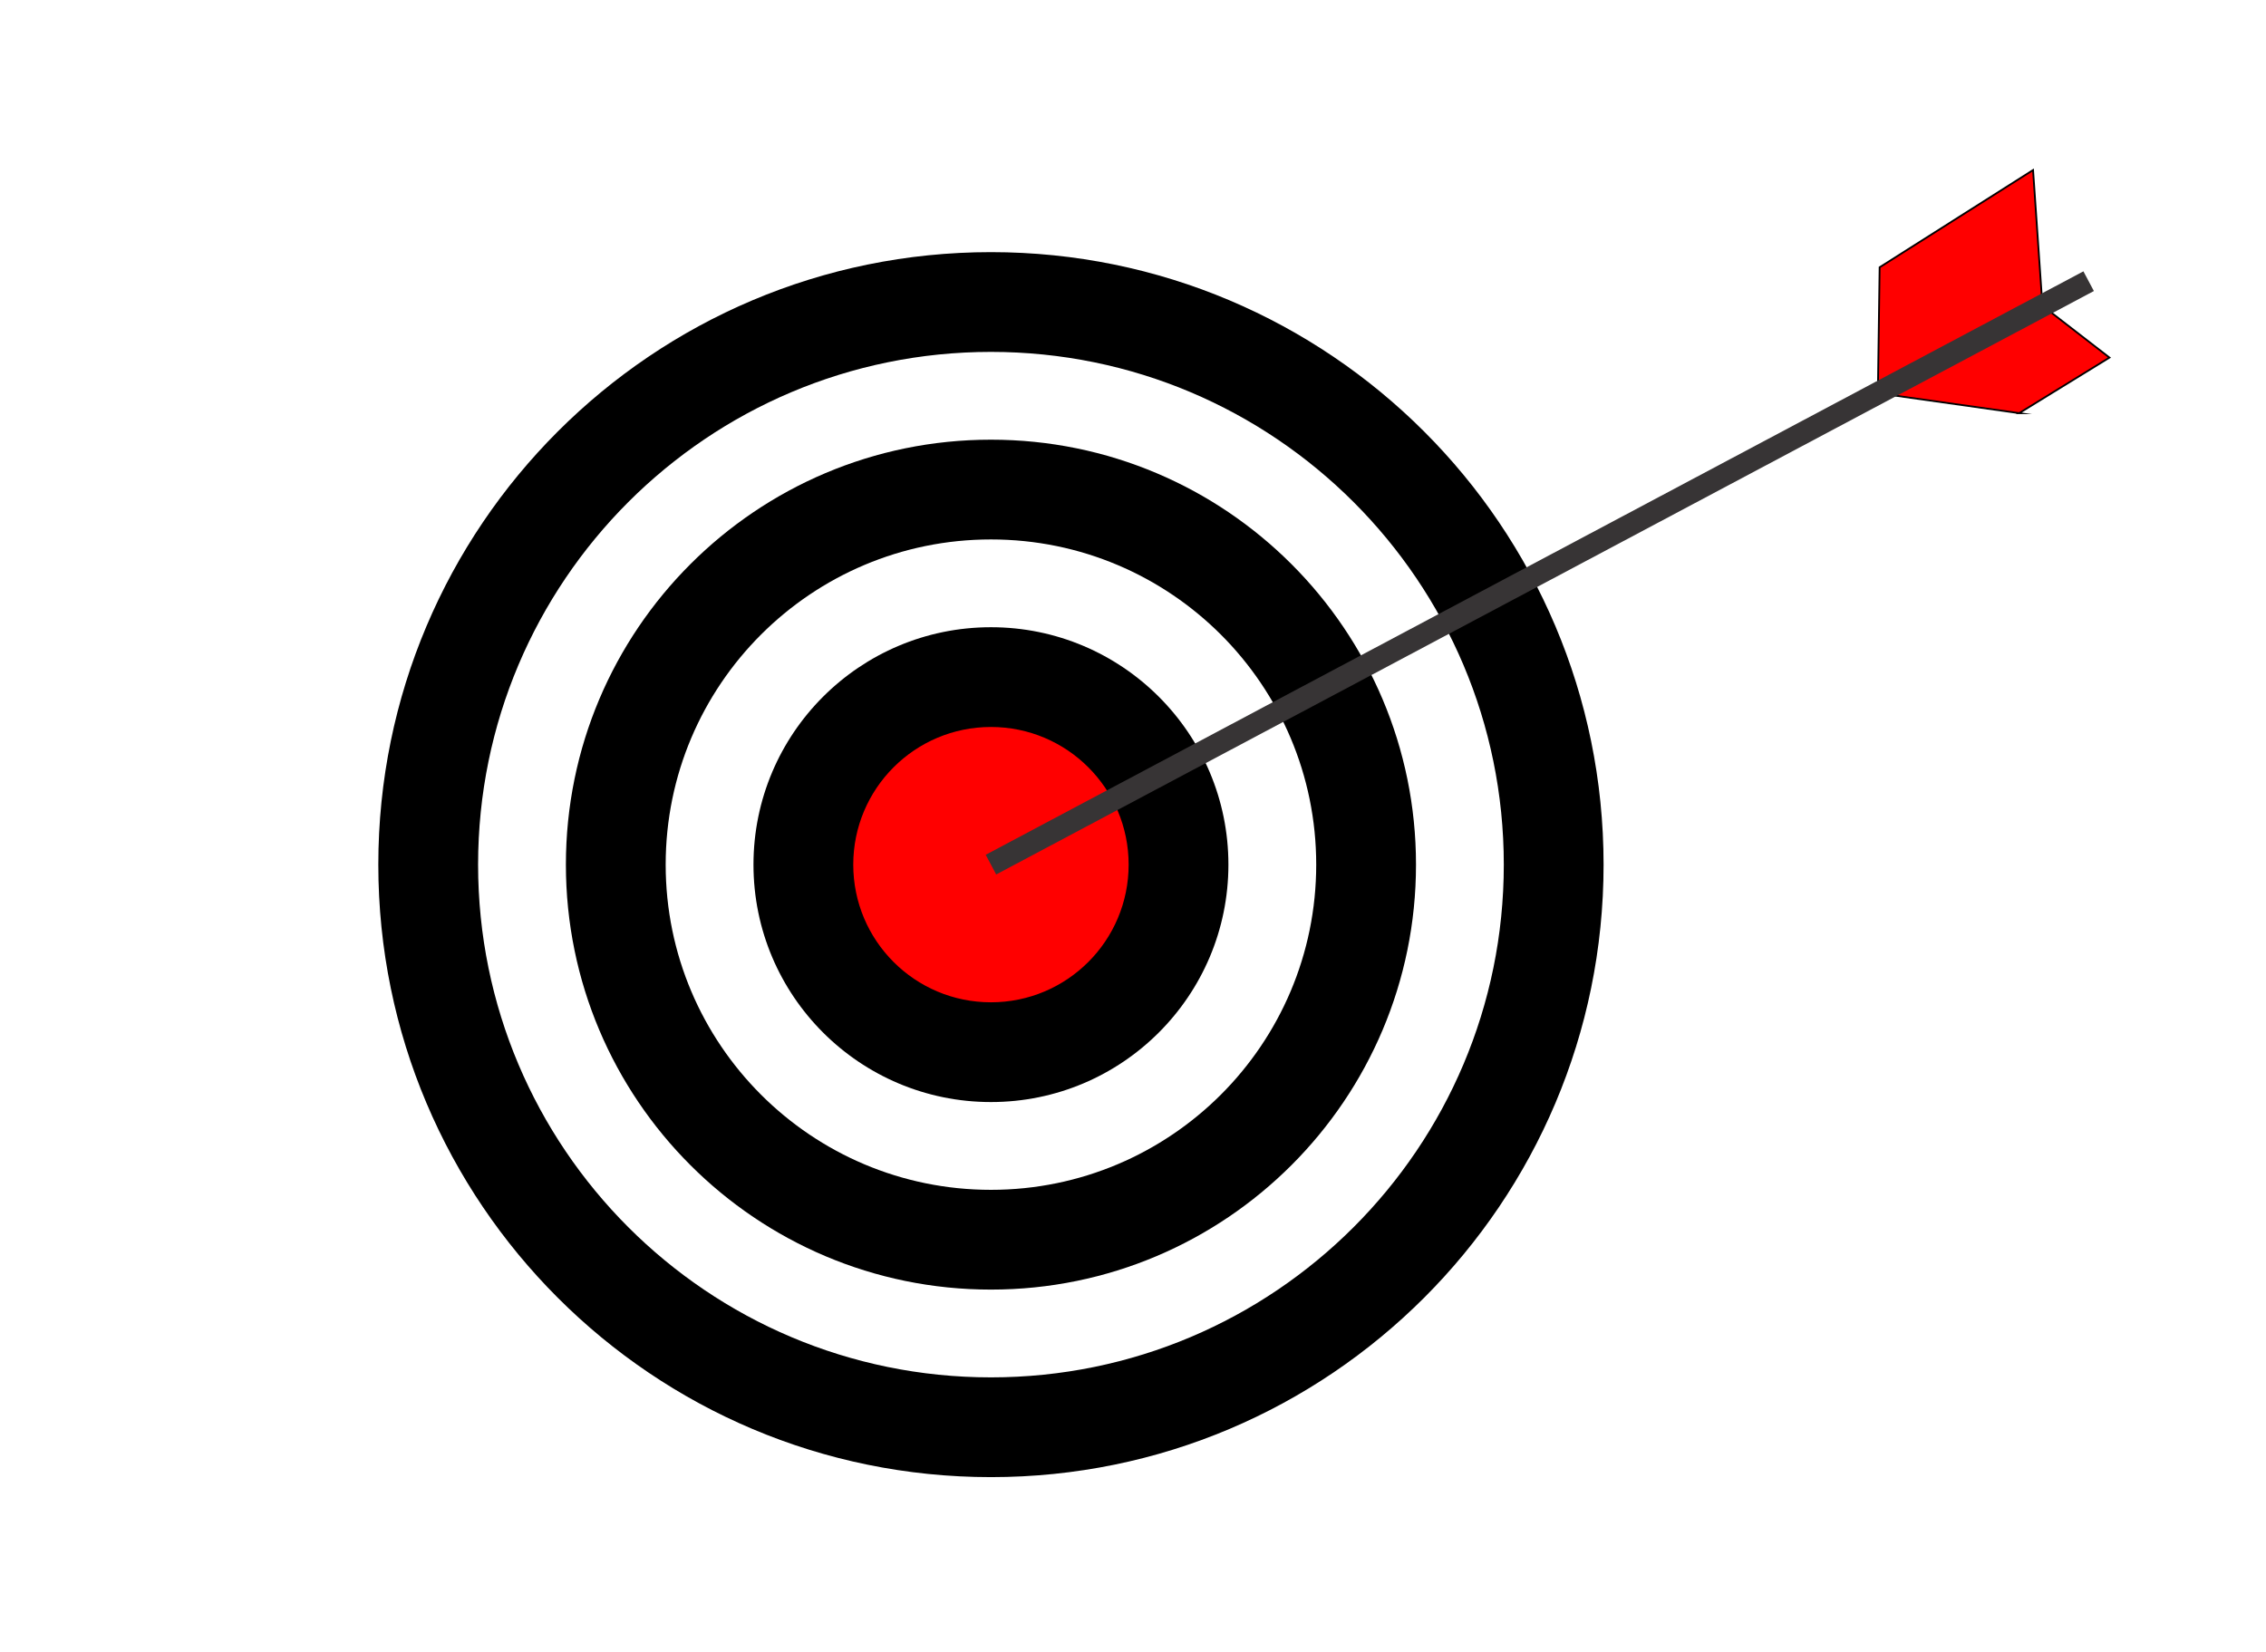 <?xml version="1.0" encoding="UTF-8"?>
<!DOCTYPE svg PUBLIC "-//W3C//DTD SVG 1.1//EN" "http://www.w3.org/Graphics/SVG/1.1/DTD/svg11.dtd">
<!-- Creator: CorelDRAW 2019 (64-Bit Evaluation Version) -->
<svg xmlns="http://www.w3.org/2000/svg" xml:space="preserve" width="254mm" height="185.208mm" version="1.1" style="shape-rendering:geometricPrecision; text-rendering:geometricPrecision; image-rendering:optimizeQuality; fill-rule:evenodd; clip-rule:evenodd"
viewBox="0 0 25400 18520.82"
 xmlns:xlink="http://www.w3.org/1999/xlink"
 xmlns:xodm="http://www.corel.com/coreldraw/odm/2003">
 <defs>
  <style type="text/css">
   <![CDATA[
    .str1 {stroke:#373435;stroke-width:250;stroke-miterlimit:22.926}
    .str0 {stroke:black;stroke-width:20;stroke-miterlimit:22.926}
    .fil0 {fill:none}
    .fil3 {fill:none;fill-rule:nonzero}
    .fil1 {fill:red}
    .fil2 {fill:black;fill-rule:nonzero}
   ]]>
  </style>
 </defs>
 <g id="Layer_x0020_1">
  <rect class="fil0" x="79.36" y="66.48" width="25505.83" height="18322.03"/>
  <g id="_2129404588560">
   <path class="fil1 str0" d="M22633.19 4632.14l-1583.72 -223.62 19.69 -1411.84 1719.79 -1090.19 105 1521.41 751.62 581.23 -1012.38 623.01z"/>
   <path class="fil2" d="M11107.68 4929.54c1315.62,0 2506.74,533.31 3368.95,1395.52 862.22,862.22 1395.53,2053.34 1395.53,3368.96 0,1315.63 -533.31,2506.74 -1395.53,3368.96 -862.21,862.22 -2053.33,1395.53 -3368.95,1395.53 -1315.63,0 -2506.74,-533.31 -3368.96,-1395.53 -862.22,-862.22 -1395.53,-2053.33 -1395.53,-3368.96 0,-1315.62 533.31,-2506.74 1395.53,-3368.96 862.22,-862.21 2053.33,-1395.52 3368.96,-1395.52zm2578.18 2186.3c-659.75,-659.75 -1571.29,-1067.85 -2578.18,-1067.85 -1006.89,0 -1918.44,408.1 -2578.19,1067.85 -659.75,659.75 -1067.84,1571.29 -1067.84,2578.18 0,1006.89 408.09,1918.43 1067.84,2578.18 659.75,659.75 1571.3,1067.85 2578.19,1067.85 1006.89,0 1918.43,-408.1 2578.18,-1067.85 659.75,-659.75 1067.84,-1571.29 1067.84,-2578.18 0,-1006.89 -408.09,-1918.43 -1067.84,-2578.18z"/>
   <path class="fil2" d="M11107.68 2826.9c1896.24,0 3613.03,768.64 4855.75,2011.37 1242.73,1242.72 2011.37,2959.51 2011.37,4855.75 0,1896.25 -768.64,3613.03 -2011.37,4855.75 -1242.72,1242.73 -2959.51,2011.38 -4855.75,2011.38 -1896.25,0 -3613.04,-768.65 -4855.75,-2011.38 -1242.73,-1242.72 -2011.38,-2959.5 -2011.38,-4855.75 0,-1896.24 768.65,-3613.03 2011.38,-4855.75 1242.71,-1242.73 2959.5,-2011.37 4855.75,-2011.37zm4064.97 2802.15c-1040.25,-1040.26 -2477.47,-1683.7 -4064.97,-1683.7 -1587.51,0 -3024.73,643.44 -4064.98,1683.7 -1040.26,1040.25 -1683.69,2477.46 -1683.69,4064.97 0,1587.51 643.43,3024.73 1683.69,4064.97 1040.25,1040.27 2477.47,1683.7 4064.98,1683.7 1587.5,0 3024.72,-643.43 4064.97,-1683.7 1040.26,-1040.24 1683.7,-2477.46 1683.7,-4064.97 0,-1587.51 -643.44,-3024.72 -1683.7,-4064.97z"/>
   <circle class="fil1" cx="11107.68" cy="9694.02" r="2102.61"/>
   <path class="fil2" d="M11107.68 7032.18c734.99,0 1400.44,297.96 1882.16,779.68 481.72,481.71 779.68,1147.17 779.68,1882.16 0,734.98 -297.96,1400.45 -779.68,1882.17 -481.72,481.72 -1147.17,779.67 -1882.16,779.67 -735,0 -1400.45,-297.95 -1882.17,-779.67 -481.72,-481.72 -779.68,-1147.19 -779.68,-1882.17 0,-734.99 297.96,-1400.45 779.68,-1882.16 481.72,-481.72 1147.17,-779.68 1882.17,-779.68zm1091.39 1570.45c-279.27,-279.26 -665.14,-451.99 -1091.39,-451.99 -426.26,0 -812.13,172.73 -1091.39,451.99 -279.27,279.27 -452,665.13 -452,1091.39 0,426.24 172.73,812.13 452,1091.39 279.26,279.27 665.13,452 1091.39,452 426.25,0 812.12,-172.73 1091.39,-452 279.26,-279.26 451.99,-665.15 451.99,-1091.39 0,-426.26 -172.73,-812.12 -451.99,-1091.39z"/>
   <path class="fil3 str1" d="M11107.68 9694.02l12304.27 -6541.51"/>
  </g>
 </g>
</svg>
